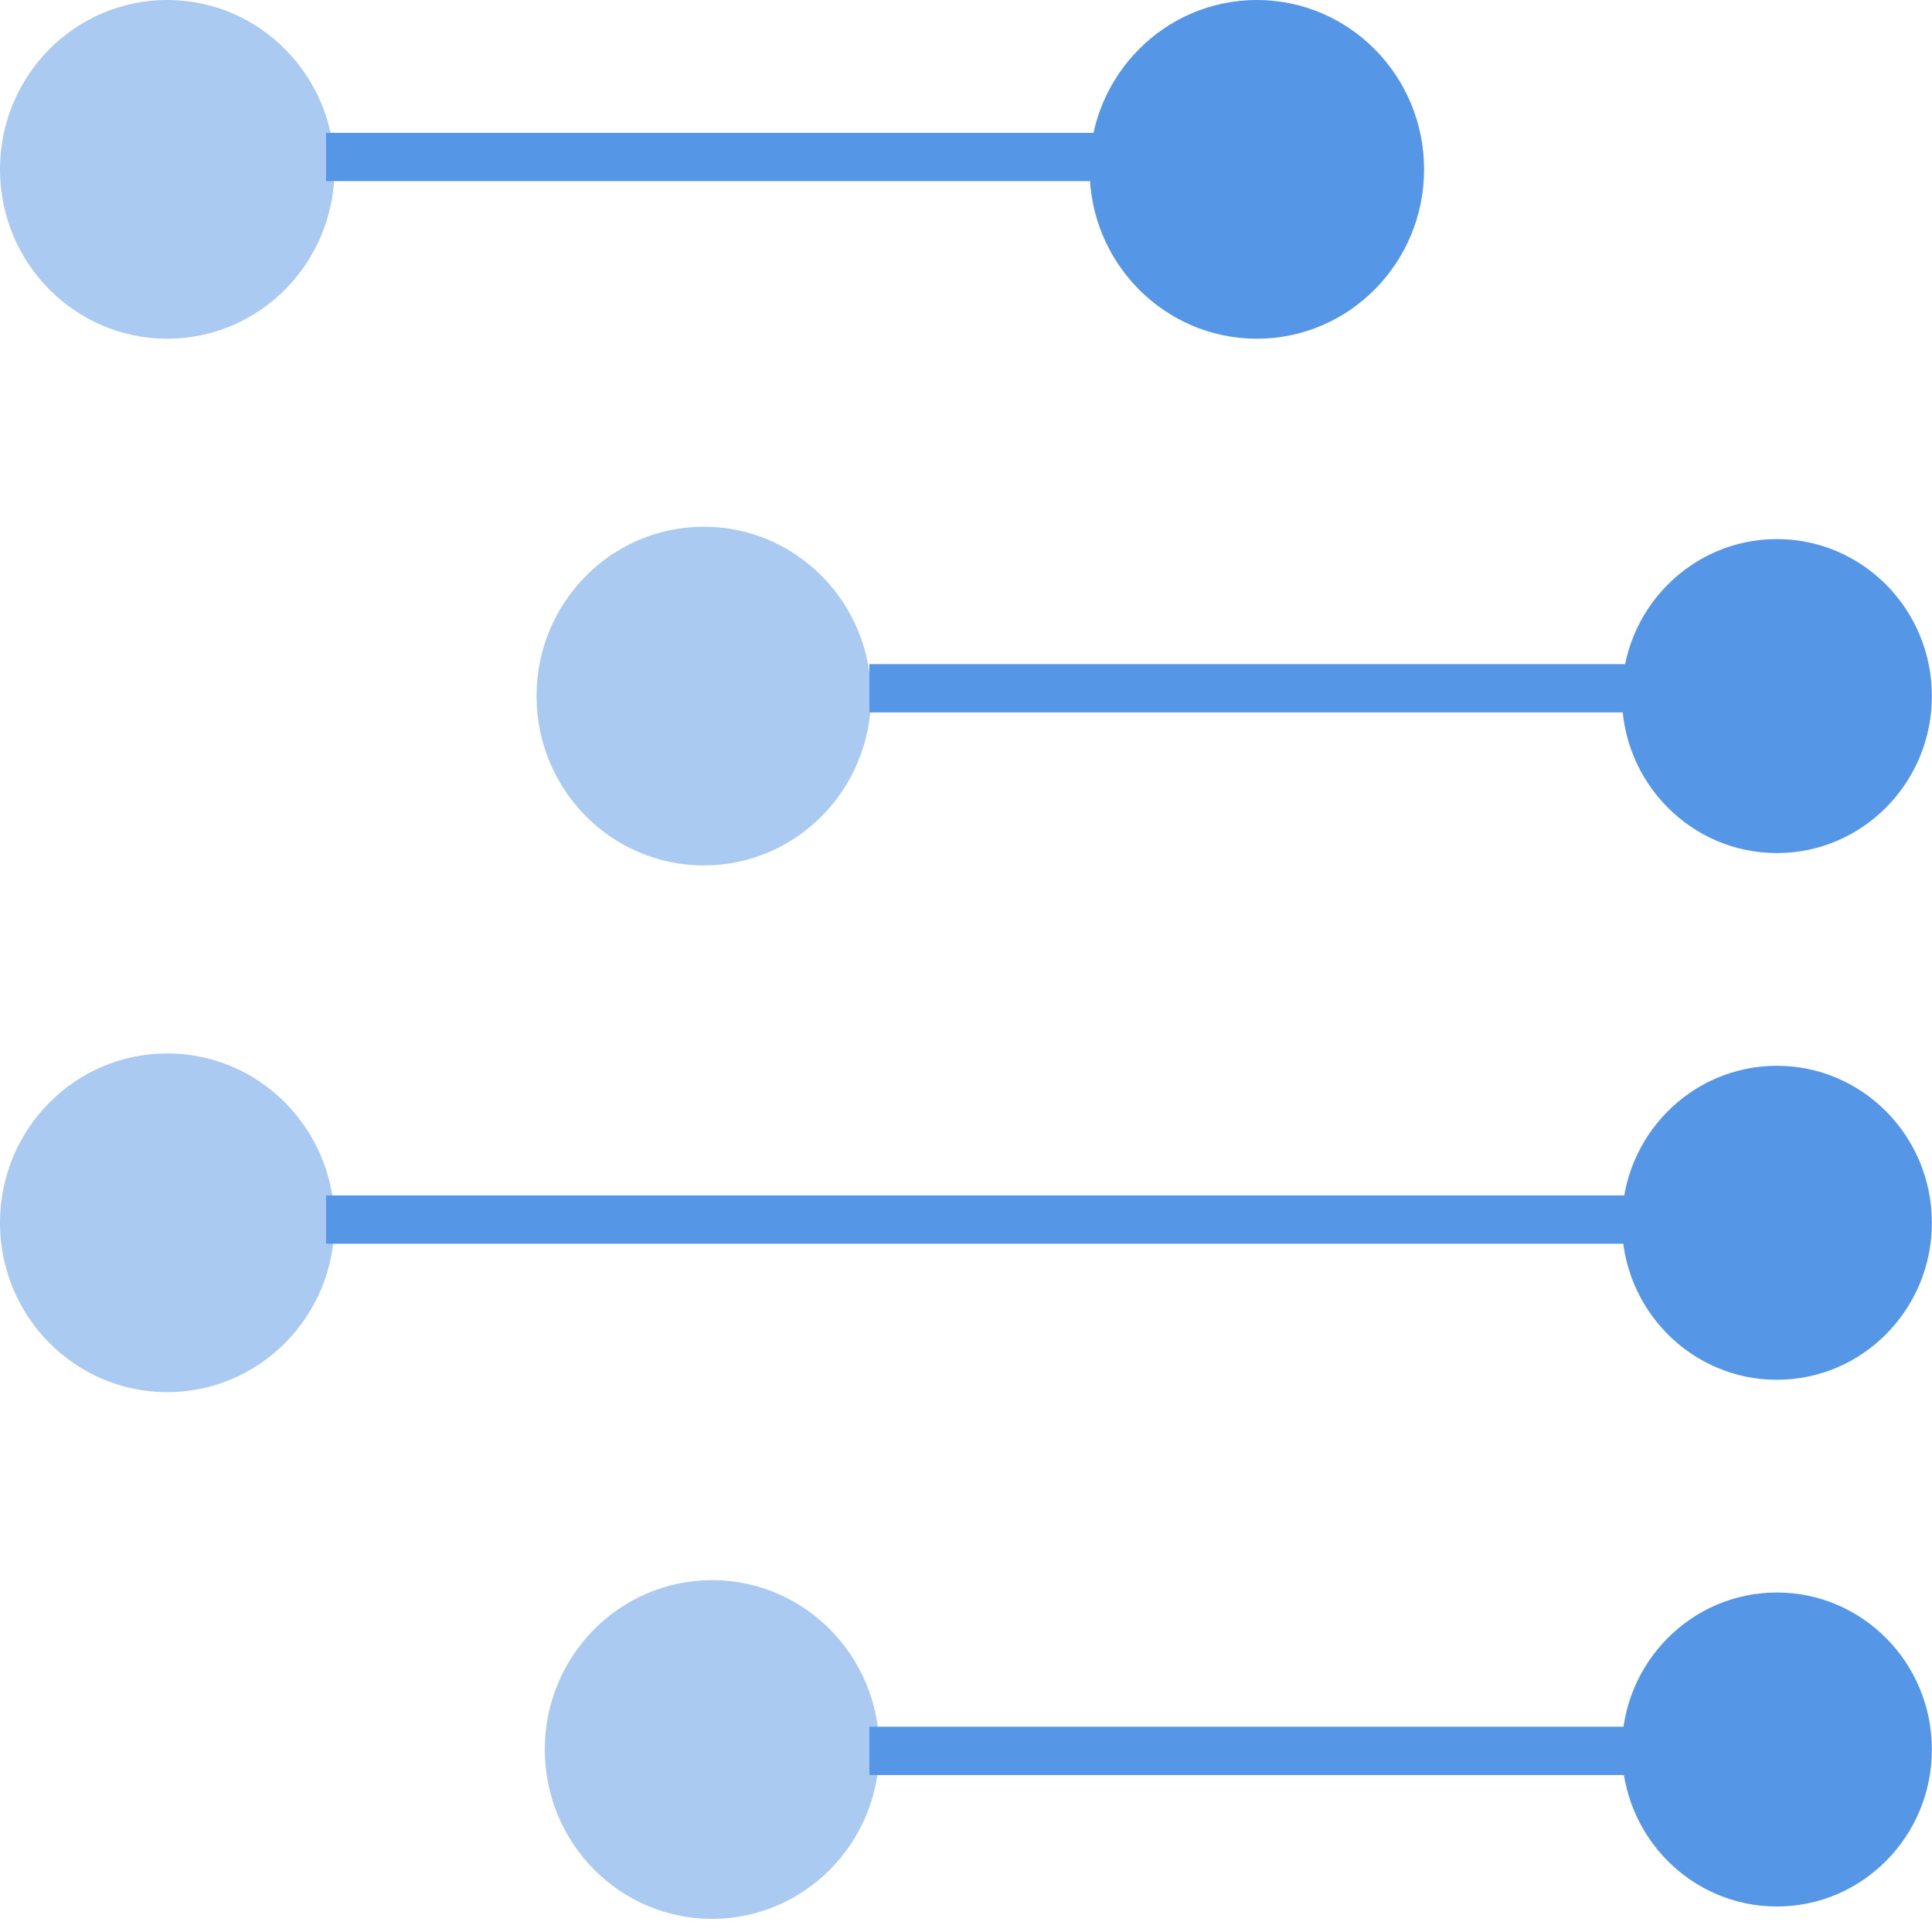 <?xml version="1.0" encoding="UTF-8"?>
<svg width="80px" height="80px" viewBox="0 0 80 80" version="1.1" xmlns="http://www.w3.org/2000/svg" xmlns:xlink="http://www.w3.org/1999/xlink">
    <!-- Generator: Sketch 50.2 (55047) - http://www.bohemiancoding.com/sketch -->
    <title>dot-matrix</title>
    <desc>Created with Sketch.</desc>
    <defs></defs>
    <g id="Page-1" stroke="none" stroke-width="1" fill="none" fill-rule="evenodd">
        <g id="dot-matrix">
            <ellipse id="Oval" fill="#5596E6" fill-rule="nonzero" opacity="0.497" cx="6.925" cy="7.013" rx="6.925" ry="7.013"></ellipse>
            <ellipse id="Oval" fill="#5596E6" fill-rule="nonzero" cx="52.043" cy="7.013" rx="6.925" ry="7.013"></ellipse>
            <ellipse id="Oval" fill="#5596E6" fill-rule="nonzero" opacity="0.497" cx="29.142" cy="28.823" rx="6.925" ry="7.013"></ellipse>
            <ellipse id="Oval" fill="#5596E6" cx="73.577" cy="28.823" rx="6.418" ry="6.501"></ellipse>
            <ellipse id="Oval" fill="#5596E6" fill-rule="nonzero" opacity="0.497" cx="6.925" cy="50.633" rx="6.925" ry="7.013"></ellipse>
            <ellipse id="Oval" fill="#5596E6" cx="73.577" cy="50.633" rx="6.418" ry="6.501"></ellipse>
            <ellipse id="Oval" fill="#5596E6" fill-rule="nonzero" opacity="0.497" cx="29.484" cy="72.443" rx="6.925" ry="7.013"></ellipse>
            <ellipse id="Oval" fill="#5596E6" cx="73.577" cy="72.443" rx="6.418" ry="6.501"></ellipse>
            <path d="M14.5,6.5 L46.5,6.5" id="Line" stroke="#5596E6" stroke-width="2" stroke-linecap="square"></path>
            <path d="M37,28.5 L69.5,28.5" id="Line" stroke="#5596E6" stroke-width="2" stroke-linecap="square"></path>
            <path d="M37,72.5 L69.5,72.5" id="Line" stroke="#5596E6" stroke-width="2" stroke-linecap="square"></path>
            <path d="M14.5,50.5 L70,50.5" id="Line" stroke="#5596E6" stroke-width="2" stroke-linecap="square"></path>
        </g>
    </g>
</svg>